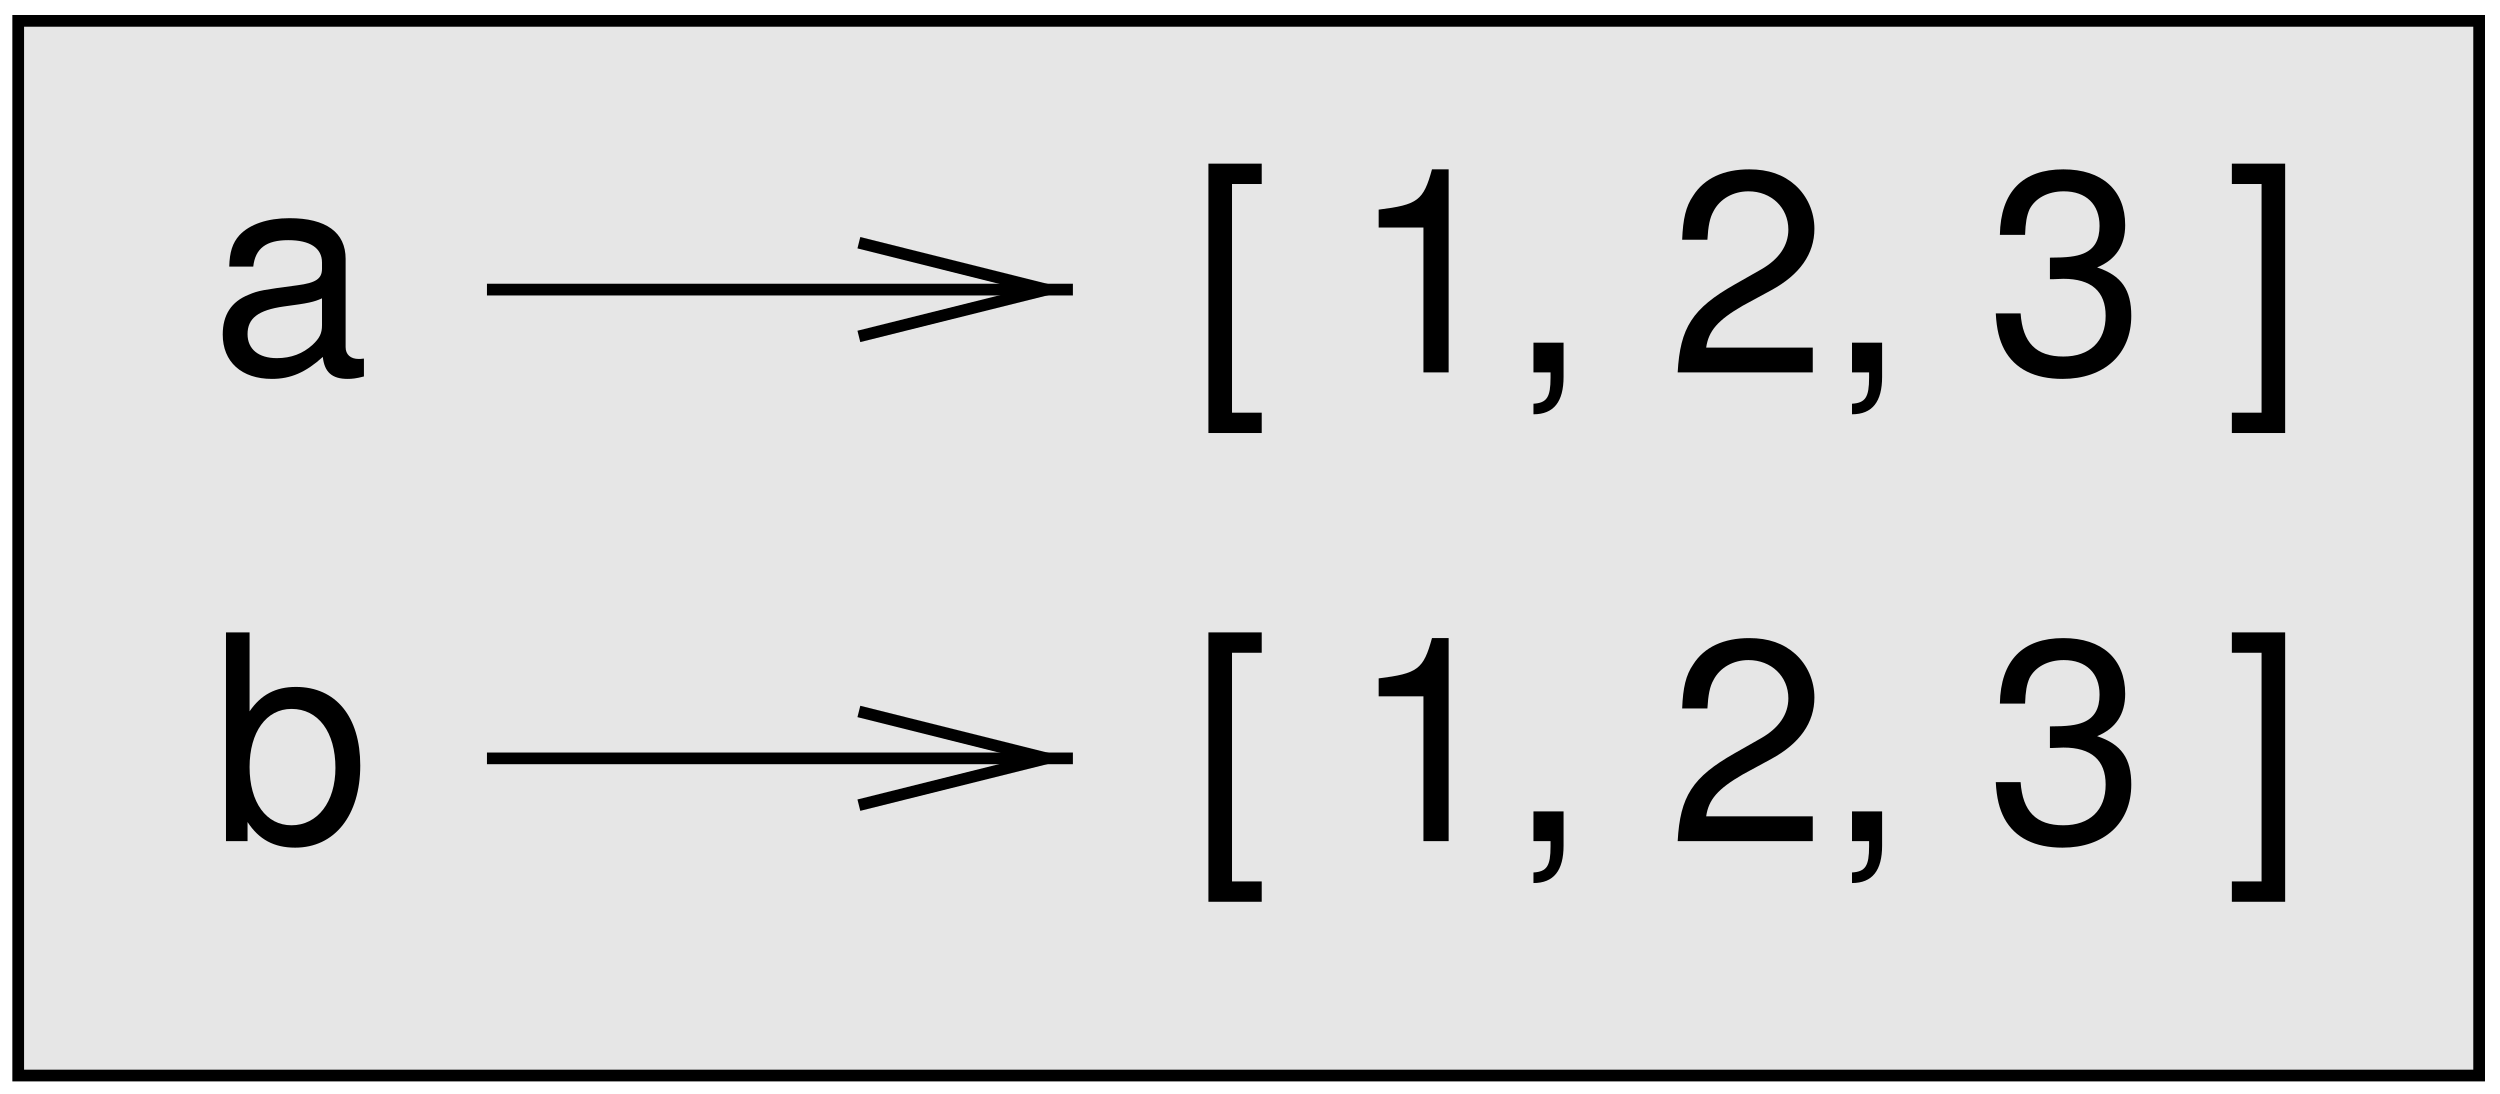 <?xml version="1.0" encoding="UTF-8"?>
<svg xmlns="http://www.w3.org/2000/svg" xmlns:xlink="http://www.w3.org/1999/xlink" width="96pt" height="42pt" viewBox="0 0 96 42" version="1.1">
<defs>
<g>
<symbol overflow="visible" id="glyph0-0">
<path style="stroke:none;" d=""/>
</symbol>
<symbol overflow="visible" id="glyph0-1">
<path style="stroke:none;" d="M 5.891 -0.531 C 5.781 -0.516 5.734 -0.516 5.688 -0.516 C 5.375 -0.516 5.188 -0.688 5.188 -0.969 L 5.188 -4.359 C 5.188 -5.375 4.438 -5.922 3.031 -5.922 C 2.188 -5.922 1.5 -5.688 1.109 -5.266 C 0.844 -4.969 0.734 -4.625 0.719 -4.062 L 1.641 -4.062 C 1.719 -4.766 2.141 -5.078 2.984 -5.078 C 3.812 -5.078 4.281 -4.781 4.281 -4.219 L 4.281 -3.984 C 4.281 -3.594 4.047 -3.438 3.328 -3.344 C 2.031 -3.172 1.828 -3.141 1.469 -2.984 C 0.797 -2.719 0.469 -2.203 0.469 -1.453 C 0.469 -0.406 1.188 0.25 2.359 0.25 C 3.078 0.25 3.656 0 4.312 -0.594 C 4.375 -0.016 4.656 0.25 5.266 0.25 C 5.438 0.25 5.594 0.234 5.891 0.156 Z M 4.281 -1.812 C 4.281 -1.5 4.188 -1.312 3.922 -1.062 C 3.547 -0.719 3.094 -0.547 2.547 -0.547 C 1.844 -0.547 1.422 -0.891 1.422 -1.469 C 1.422 -2.078 1.828 -2.391 2.812 -2.531 C 3.766 -2.656 3.969 -2.703 4.281 -2.844 Z M 4.281 -1.812 "/>
</symbol>
<symbol overflow="visible" id="glyph0-2">
<path style="stroke:none;" d="M 0.594 -8.016 L 0.594 0 L 1.422 0 L 1.422 -0.734 C 1.859 -0.062 2.438 0.25 3.25 0.25 C 4.766 0.25 5.75 -0.984 5.75 -2.906 C 5.75 -4.781 4.812 -5.922 3.281 -5.922 C 2.5 -5.922 1.938 -5.625 1.5 -4.984 L 1.5 -8.016 Z M 3.109 -5.078 C 4.141 -5.078 4.797 -4.188 4.797 -2.812 C 4.797 -1.5 4.109 -0.609 3.109 -0.609 C 2.141 -0.609 1.5 -1.484 1.5 -2.844 C 1.5 -4.188 2.141 -5.078 3.109 -5.078 Z M 3.109 -5.078 "/>
</symbol>
<symbol overflow="visible" id="glyph0-3">
<path style="stroke:none;" d="M 2.75 -8.016 L 0.703 -8.016 L 0.703 2.328 L 2.75 2.328 L 2.75 1.547 L 1.609 1.547 L 1.609 -7.234 L 2.75 -7.234 Z M 2.75 -8.016 "/>
</symbol>
<symbol overflow="visible" id="glyph0-4">
<path style="stroke:none;" d=""/>
</symbol>
<symbol overflow="visible" id="glyph0-5">
<path style="stroke:none;" d="M 2.844 -5.562 L 2.844 0 L 3.812 0 L 3.812 -7.797 L 3.172 -7.797 C 2.844 -6.594 2.625 -6.438 1.125 -6.25 L 1.125 -5.562 Z M 2.844 -5.562 "/>
</symbol>
<symbol overflow="visible" id="glyph0-6">
<path style="stroke:none;" d="M 0.953 -1.141 L 0.953 0 L 1.609 0 L 1.609 0.203 C 1.609 0.953 1.469 1.172 0.953 1.203 L 0.953 1.609 C 1.734 1.609 2.109 1.125 2.109 0.172 L 2.109 -1.141 Z M 0.953 -1.141 "/>
</symbol>
<symbol overflow="visible" id="glyph0-7">
<path style="stroke:none;" d="M 5.562 -0.953 L 1.469 -0.953 C 1.562 -1.594 1.906 -2 2.875 -2.562 L 3.969 -3.156 C 5.062 -3.75 5.625 -4.547 5.625 -5.516 C 5.625 -6.156 5.359 -6.766 4.891 -7.188 C 4.438 -7.594 3.859 -7.797 3.125 -7.797 C 2.141 -7.797 1.391 -7.453 0.969 -6.781 C 0.688 -6.375 0.578 -5.891 0.547 -5.094 L 1.516 -5.094 C 1.547 -5.625 1.609 -5.938 1.75 -6.188 C 2 -6.672 2.516 -6.953 3.094 -6.953 C 3.969 -6.953 4.625 -6.328 4.625 -5.484 C 4.625 -4.875 4.266 -4.344 3.578 -3.953 L 2.562 -3.375 C 0.938 -2.453 0.469 -1.719 0.375 0 L 5.562 0 Z M 5.562 -0.953 "/>
</symbol>
<symbol overflow="visible" id="glyph0-8">
<path style="stroke:none;" d="M 2.438 -3.578 L 2.547 -3.578 L 2.953 -3.594 C 4.031 -3.594 4.578 -3.109 4.578 -2.172 C 4.578 -1.188 3.969 -0.609 2.953 -0.609 C 1.906 -0.609 1.391 -1.141 1.312 -2.266 L 0.359 -2.266 C 0.391 -1.641 0.5 -1.234 0.688 -0.875 C 1.094 -0.125 1.859 0.25 2.922 0.25 C 4.531 0.25 5.562 -0.703 5.562 -2.172 C 5.562 -3.172 5.188 -3.719 4.25 -4.031 C 4.969 -4.328 5.328 -4.875 5.328 -5.656 C 5.328 -7 4.438 -7.797 2.953 -7.797 C 1.391 -7.797 0.547 -6.938 0.516 -5.281 L 1.484 -5.281 C 1.5 -5.75 1.547 -6.016 1.656 -6.266 C 1.875 -6.688 2.359 -6.953 2.969 -6.953 C 3.828 -6.953 4.344 -6.453 4.344 -5.625 C 4.344 -5.078 4.141 -4.734 3.719 -4.562 C 3.453 -4.453 3.109 -4.406 2.438 -4.406 Z M 2.438 -3.578 "/>
</symbol>
<symbol overflow="visible" id="glyph0-9">
<path style="stroke:none;" d="M 0.25 2.328 L 2.297 2.328 L 2.297 -8.016 L 0.25 -8.016 L 0.25 -7.234 L 1.391 -7.234 L 1.391 1.547 L 0.25 1.547 Z M 0.25 2.328 "/>
</symbol>
</g>
<clipPath id="clip1">
  <path d="M 18 28 L 42 28 L 42 30 L 18 30 Z M 18 28 "/>
</clipPath>
<clipPath id="clip2">
  <path d="M 0 0 L 0 42 L 96 42 L 96 0 Z M 32.98 30.918 L 42.102 30.918 L 42.102 27.32 L 32.98 27.32 L 40.18 29.121 Z M 32.98 30.918 "/>
</clipPath>
<clipPath id="clip3">
  <path d="M 18 10 L 42 10 L 42 12 L 18 12 Z M 18 10 "/>
</clipPath>
<clipPath id="clip4">
  <path d="M 0 0 L 0 42 L 96 42 L 96 0 Z M 32.98 12.918 L 42.102 12.918 L 42.102 9.32 L 32.98 9.32 L 40.18 11.121 Z M 32.98 12.918 "/>
</clipPath>
</defs>
<g id="surface1">
<path style="fill-rule:evenodd;fill:rgb(90.039%,90.039%,90.039%);fill-opacity:1;stroke-width:4.5;stroke-linecap:butt;stroke-linejoin:miter;stroke:rgb(0%,0%,0%);stroke-opacity:1;stroke-miterlimit:10;" d="M 6.992 6.992 L 951.992 6.992 L 951.992 411.992 L 6.992 411.992 Z M 6.992 6.992 " transform="matrix(0.1,0,0,-0.1,0,42)"/>
<g clip-path="url(#clip1)" clip-rule="nonzero">
<g clip-path="url(#clip2)" clip-rule="evenodd">
<path style="fill:none;stroke-width:4.5;stroke-linecap:butt;stroke-linejoin:miter;stroke:rgb(0%,0%,0%);stroke-opacity:1;stroke-miterlimit:10;" d="M 186.992 128.789 L 411.992 128.789 " transform="matrix(0.1,0,0,-0.1,0,42)"/>
</g>
</g>
<path style="fill:none;stroke-width:4.5;stroke-linecap:butt;stroke-linejoin:miter;stroke:rgb(0%,0%,0%);stroke-opacity:1;stroke-miterlimit:10;" d="M 329.805 110.82 L 401.797 128.789 L 329.805 146.797 " transform="matrix(0.1,0,0,-0.1,0,42)"/>
<g clip-path="url(#clip3)" clip-rule="nonzero">
<g clip-path="url(#clip4)" clip-rule="evenodd">
<path style="fill:none;stroke-width:4.5;stroke-linecap:butt;stroke-linejoin:miter;stroke:rgb(0%,0%,0%);stroke-opacity:1;stroke-miterlimit:10;" d="M 186.992 308.789 L 411.992 308.789 " transform="matrix(0.1,0,0,-0.1,0,42)"/>
</g>
</g>
<path style="fill:none;stroke-width:4.5;stroke-linecap:butt;stroke-linejoin:miter;stroke:rgb(0%,0%,0%);stroke-opacity:1;stroke-miterlimit:10;" d="M 329.805 290.82 L 401.797 308.789 L 329.805 326.797 " transform="matrix(0.1,0,0,-0.1,0,42)"/>
<g style="fill:rgb(0%,0%,0%);fill-opacity:1;">
  <use xlink:href="#glyph0-1" x="8.084" y="14.3"/>
</g>
<g style="fill:rgb(0%,0%,0%);fill-opacity:1;">
  <use xlink:href="#glyph0-2" x="8.084" y="32.3"/>
</g>
<g style="fill:rgb(0%,0%,0%);fill-opacity:1;">
  <use xlink:href="#glyph0-3" x="45.7" y="14.3"/>
  <use xlink:href="#glyph0-4" x="48.758" y="14.3"/>
  <use xlink:href="#glyph0-5" x="51.816" y="14.3"/>
  <use xlink:href="#glyph0-6" x="57.932" y="14.3"/>
  <use xlink:href="#glyph0-4" x="60.99" y="14.3"/>
  <use xlink:href="#glyph0-7" x="64.048" y="14.3"/>
  <use xlink:href="#glyph0-6" x="70.164" y="14.3"/>
  <use xlink:href="#glyph0-4" x="73.221" y="14.3"/>
  <use xlink:href="#glyph0-8" x="76.279" y="14.3"/>
  <use xlink:href="#glyph0-4" x="82.395" y="14.3"/>
  <use xlink:href="#glyph0-9" x="85.453" y="14.3"/>
</g>
<g style="fill:rgb(0%,0%,0%);fill-opacity:1;">
  <use xlink:href="#glyph0-3" x="45.7" y="32.3"/>
  <use xlink:href="#glyph0-4" x="48.758" y="32.3"/>
  <use xlink:href="#glyph0-5" x="51.816" y="32.3"/>
  <use xlink:href="#glyph0-6" x="57.932" y="32.3"/>
  <use xlink:href="#glyph0-4" x="60.99" y="32.3"/>
  <use xlink:href="#glyph0-7" x="64.048" y="32.3"/>
  <use xlink:href="#glyph0-6" x="70.164" y="32.3"/>
  <use xlink:href="#glyph0-4" x="73.221" y="32.3"/>
  <use xlink:href="#glyph0-8" x="76.279" y="32.3"/>
  <use xlink:href="#glyph0-4" x="82.395" y="32.3"/>
  <use xlink:href="#glyph0-9" x="85.453" y="32.3"/>
</g>
</g>
</svg>
